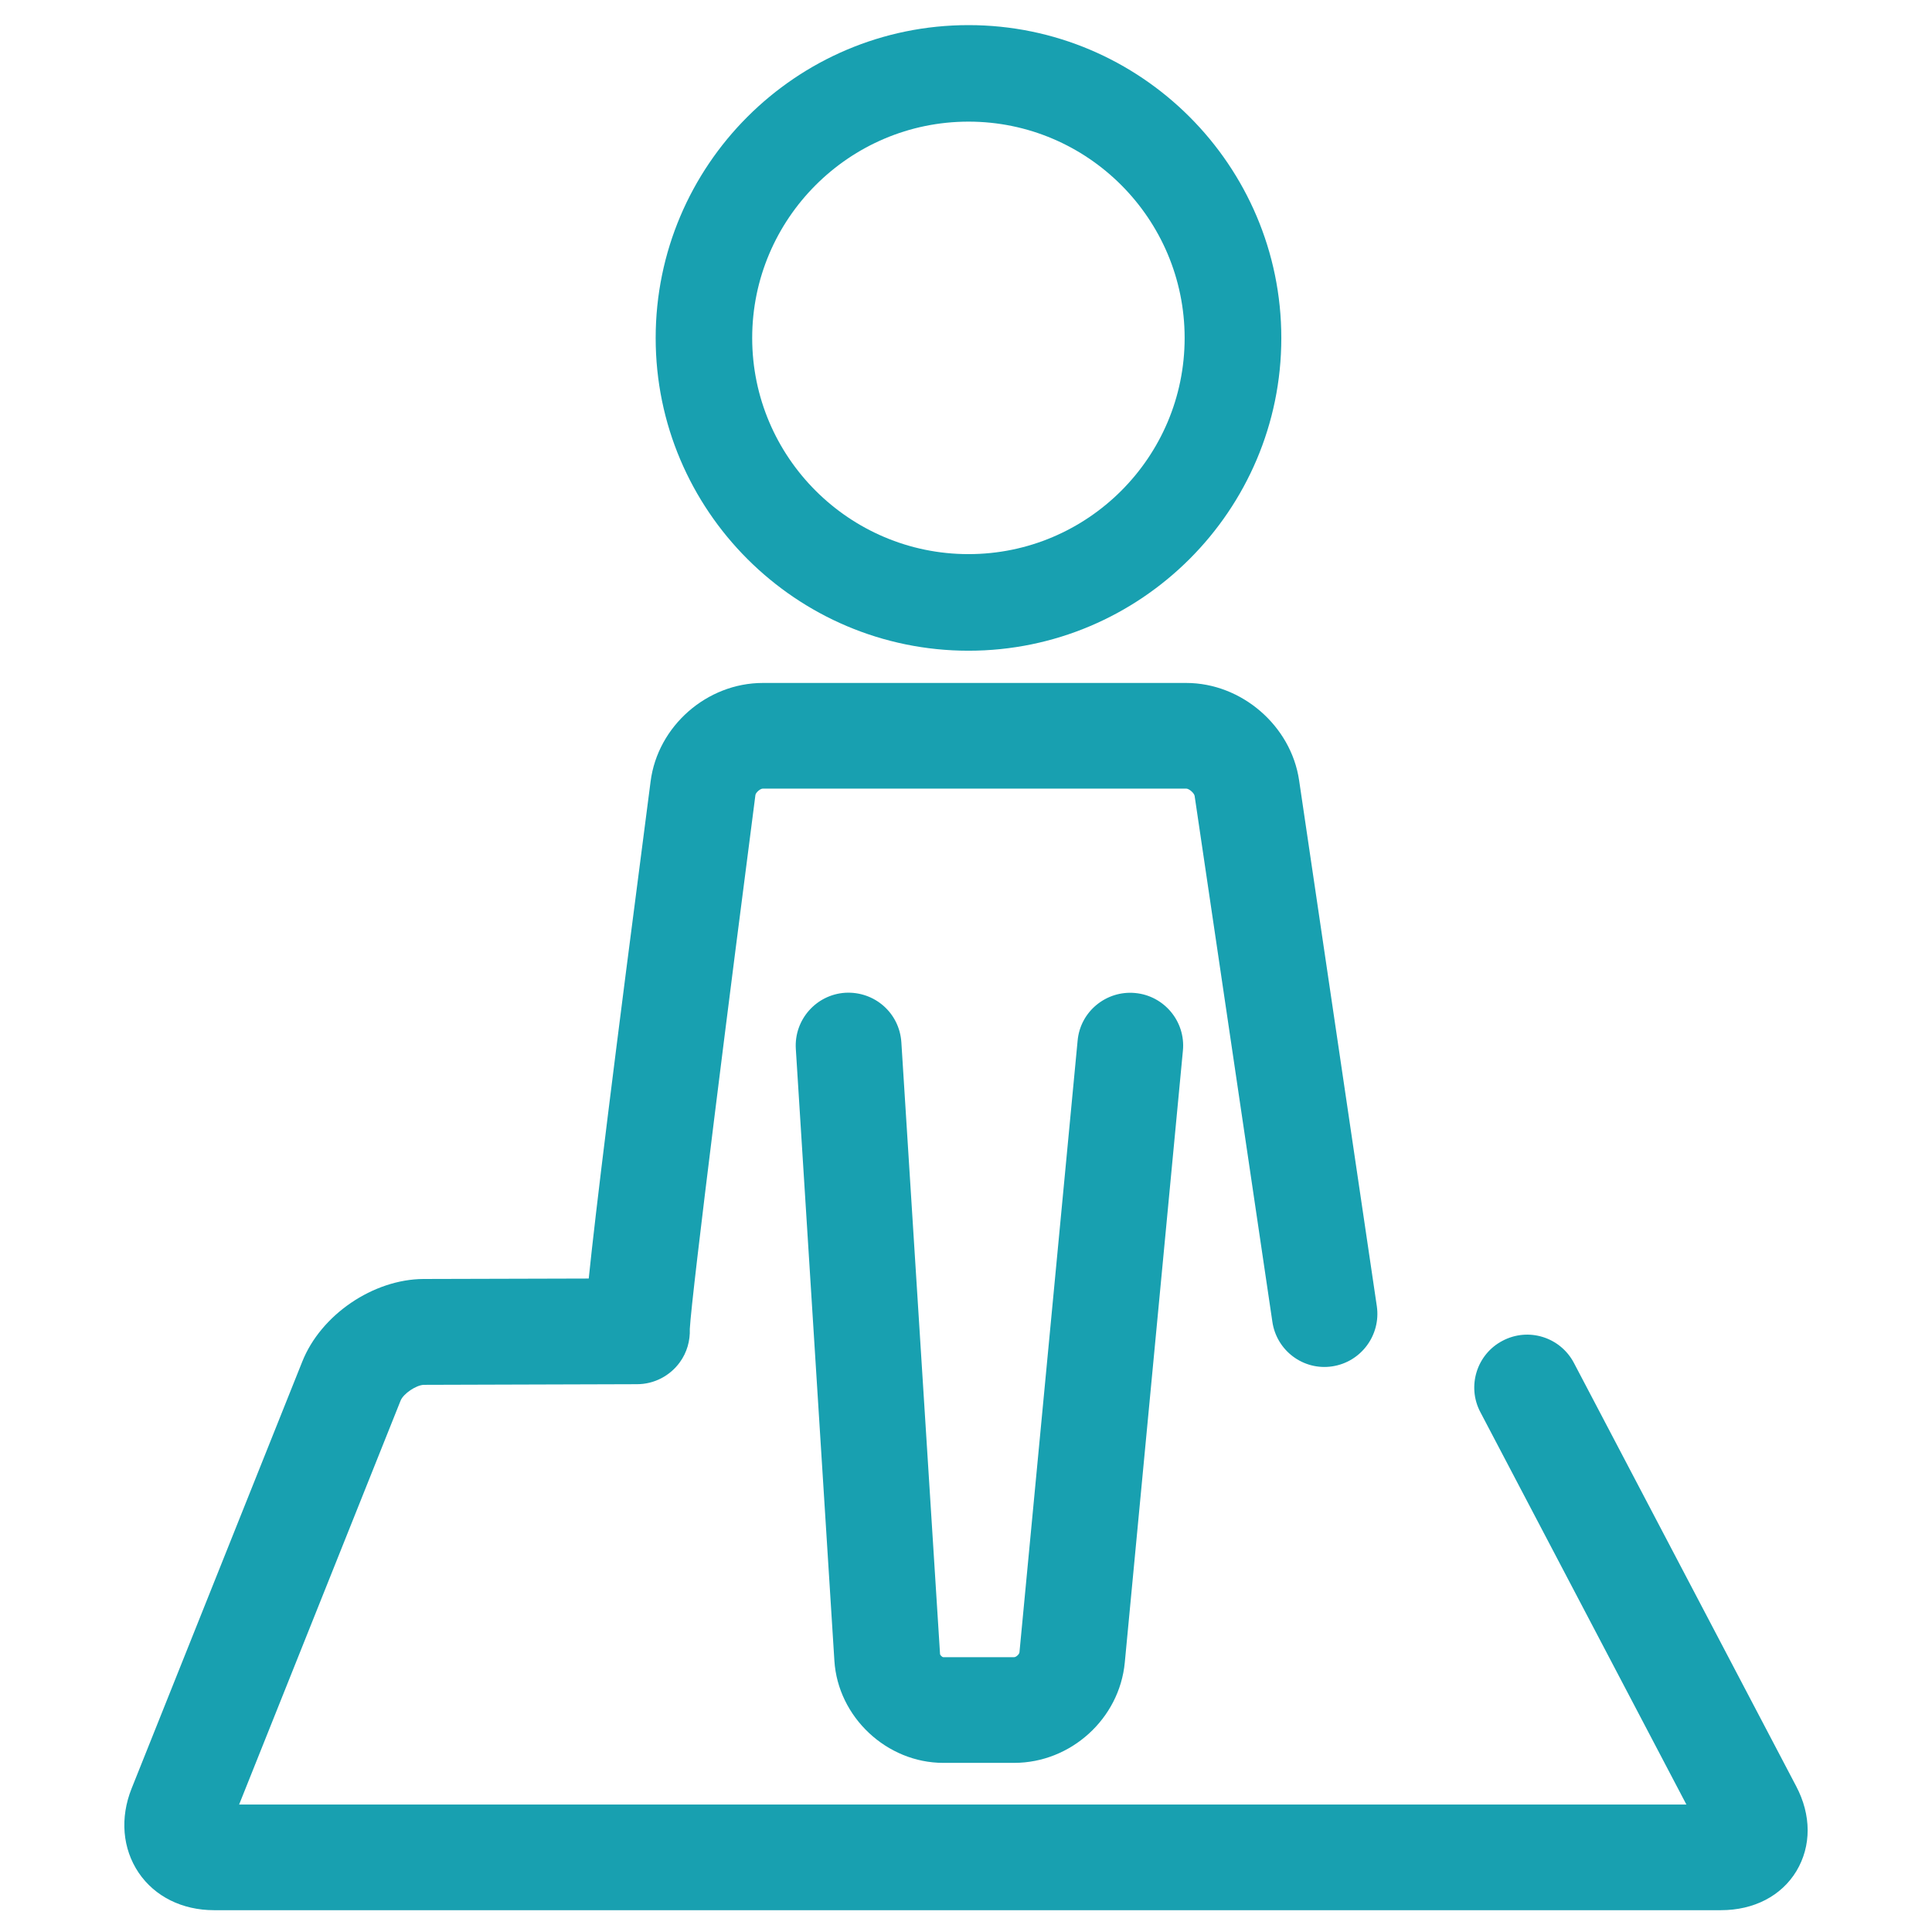 <?xml version="1.0" encoding="utf-8"?>
<!-- Generator: Adobe Illustrator 16.0.0, SVG Export Plug-In . SVG Version: 6.00 Build 0)  -->
<!DOCTYPE svg PUBLIC "-//W3C//DTD SVG 1.1//EN" "http://www.w3.org/Graphics/SVG/1.1/DTD/svg11.dtd">
<svg version="1.1" id="图层_1" xmlns="http://www.w3.org/2000/svg" xmlns:xlink="http://www.w3.org/1999/xlink" x="0px" y="0px"
	 width="48px" height="48px" viewBox="0 0 48 48" enable-background="new 0 0 48 48" xml:space="preserve">
<g>
	<path fill-rule="evenodd" clip-rule="evenodd" fill="#18A0B0" d="M42.758,47.458H5.316c-0.788,0-1.471-0.339-1.872-0.932
		c-0.402-0.598-0.466-1.36-0.175-2.09l4.24-10.605c0.462-1.164,1.763-2.05,3.017-2.055l4.101-0.011
		c0.17-1.657,0.589-5.071,1.537-12.351c0.177-1.375,1.4-2.446,2.787-2.446h10.521c1.372,0,2.604,1.061,2.804,2.42l1.931,13.066
		c0.103,0.716-0.391,1.385-1.108,1.493c-0.717,0.109-1.385-0.391-1.488-1.112l-1.931-13.062c-0.013-0.072-0.139-0.18-0.207-0.18
		H18.951c-0.064,0-0.175,0.098-0.183,0.16c-0.61,4.695-1.581,12.366-1.63,13.263c0.011,0.293-0.071,0.586-0.247,0.828
		c-0.246,0.34-0.641,0.546-1.063,0.546l-5.293,0.016c-0.188,0-0.518,0.221-0.584,0.396L5.941,44.833h35.957l-5.12-9.751
		c-0.337-0.639-0.089-1.437,0.553-1.771c0.641-0.339,1.434-0.093,1.773,0.551l5.52,10.513c0.381,0.721,0.381,1.488,0.008,2.111
		C44.259,47.104,43.574,47.458,42.758,47.458L42.758,47.458L42.758,47.458z"/>
	<path fill-rule="evenodd" clip-rule="evenodd" fill="#18A0B0" d="M25.196,43.798h-1.761c-1.403,0-2.618-1.138-2.705-2.539
		l-0.958-15.198c-0.046-0.726,0.506-1.349,1.226-1.396c0.733-0.041,1.349,0.504,1.396,1.231l0.961,15.198
		c0,0.026,0.053,0.078,0.081,0.078h1.761c0.047,0,0.126-0.072,0.131-0.119l1.445-15.198c0.065-0.727,0.715-1.251,1.428-1.184
		c0.724,0.066,1.258,0.71,1.188,1.431l-1.444,15.203C27.813,42.701,26.604,43.798,25.196,43.798L25.196,43.798z"/>
	<path fill-rule="evenodd" clip-rule="evenodd" fill="#18A0B0" d="M24.063,16.167c-4.286,0-7.773-3.486-7.773-7.769
		c0-4.289,3.487-7.774,7.773-7.774c4.28,0,7.771,3.485,7.771,7.774C31.835,12.681,28.344,16.167,24.063,16.167L24.063,16.167z
		 M24.063,3.022c-2.963,0-5.375,2.415-5.375,5.375s2.412,5.37,5.375,5.37c2.961,0,5.369-2.409,5.369-5.37S27.024,3.022,24.063,3.022
		L24.063,3.022z"/>
</g>
</svg>
